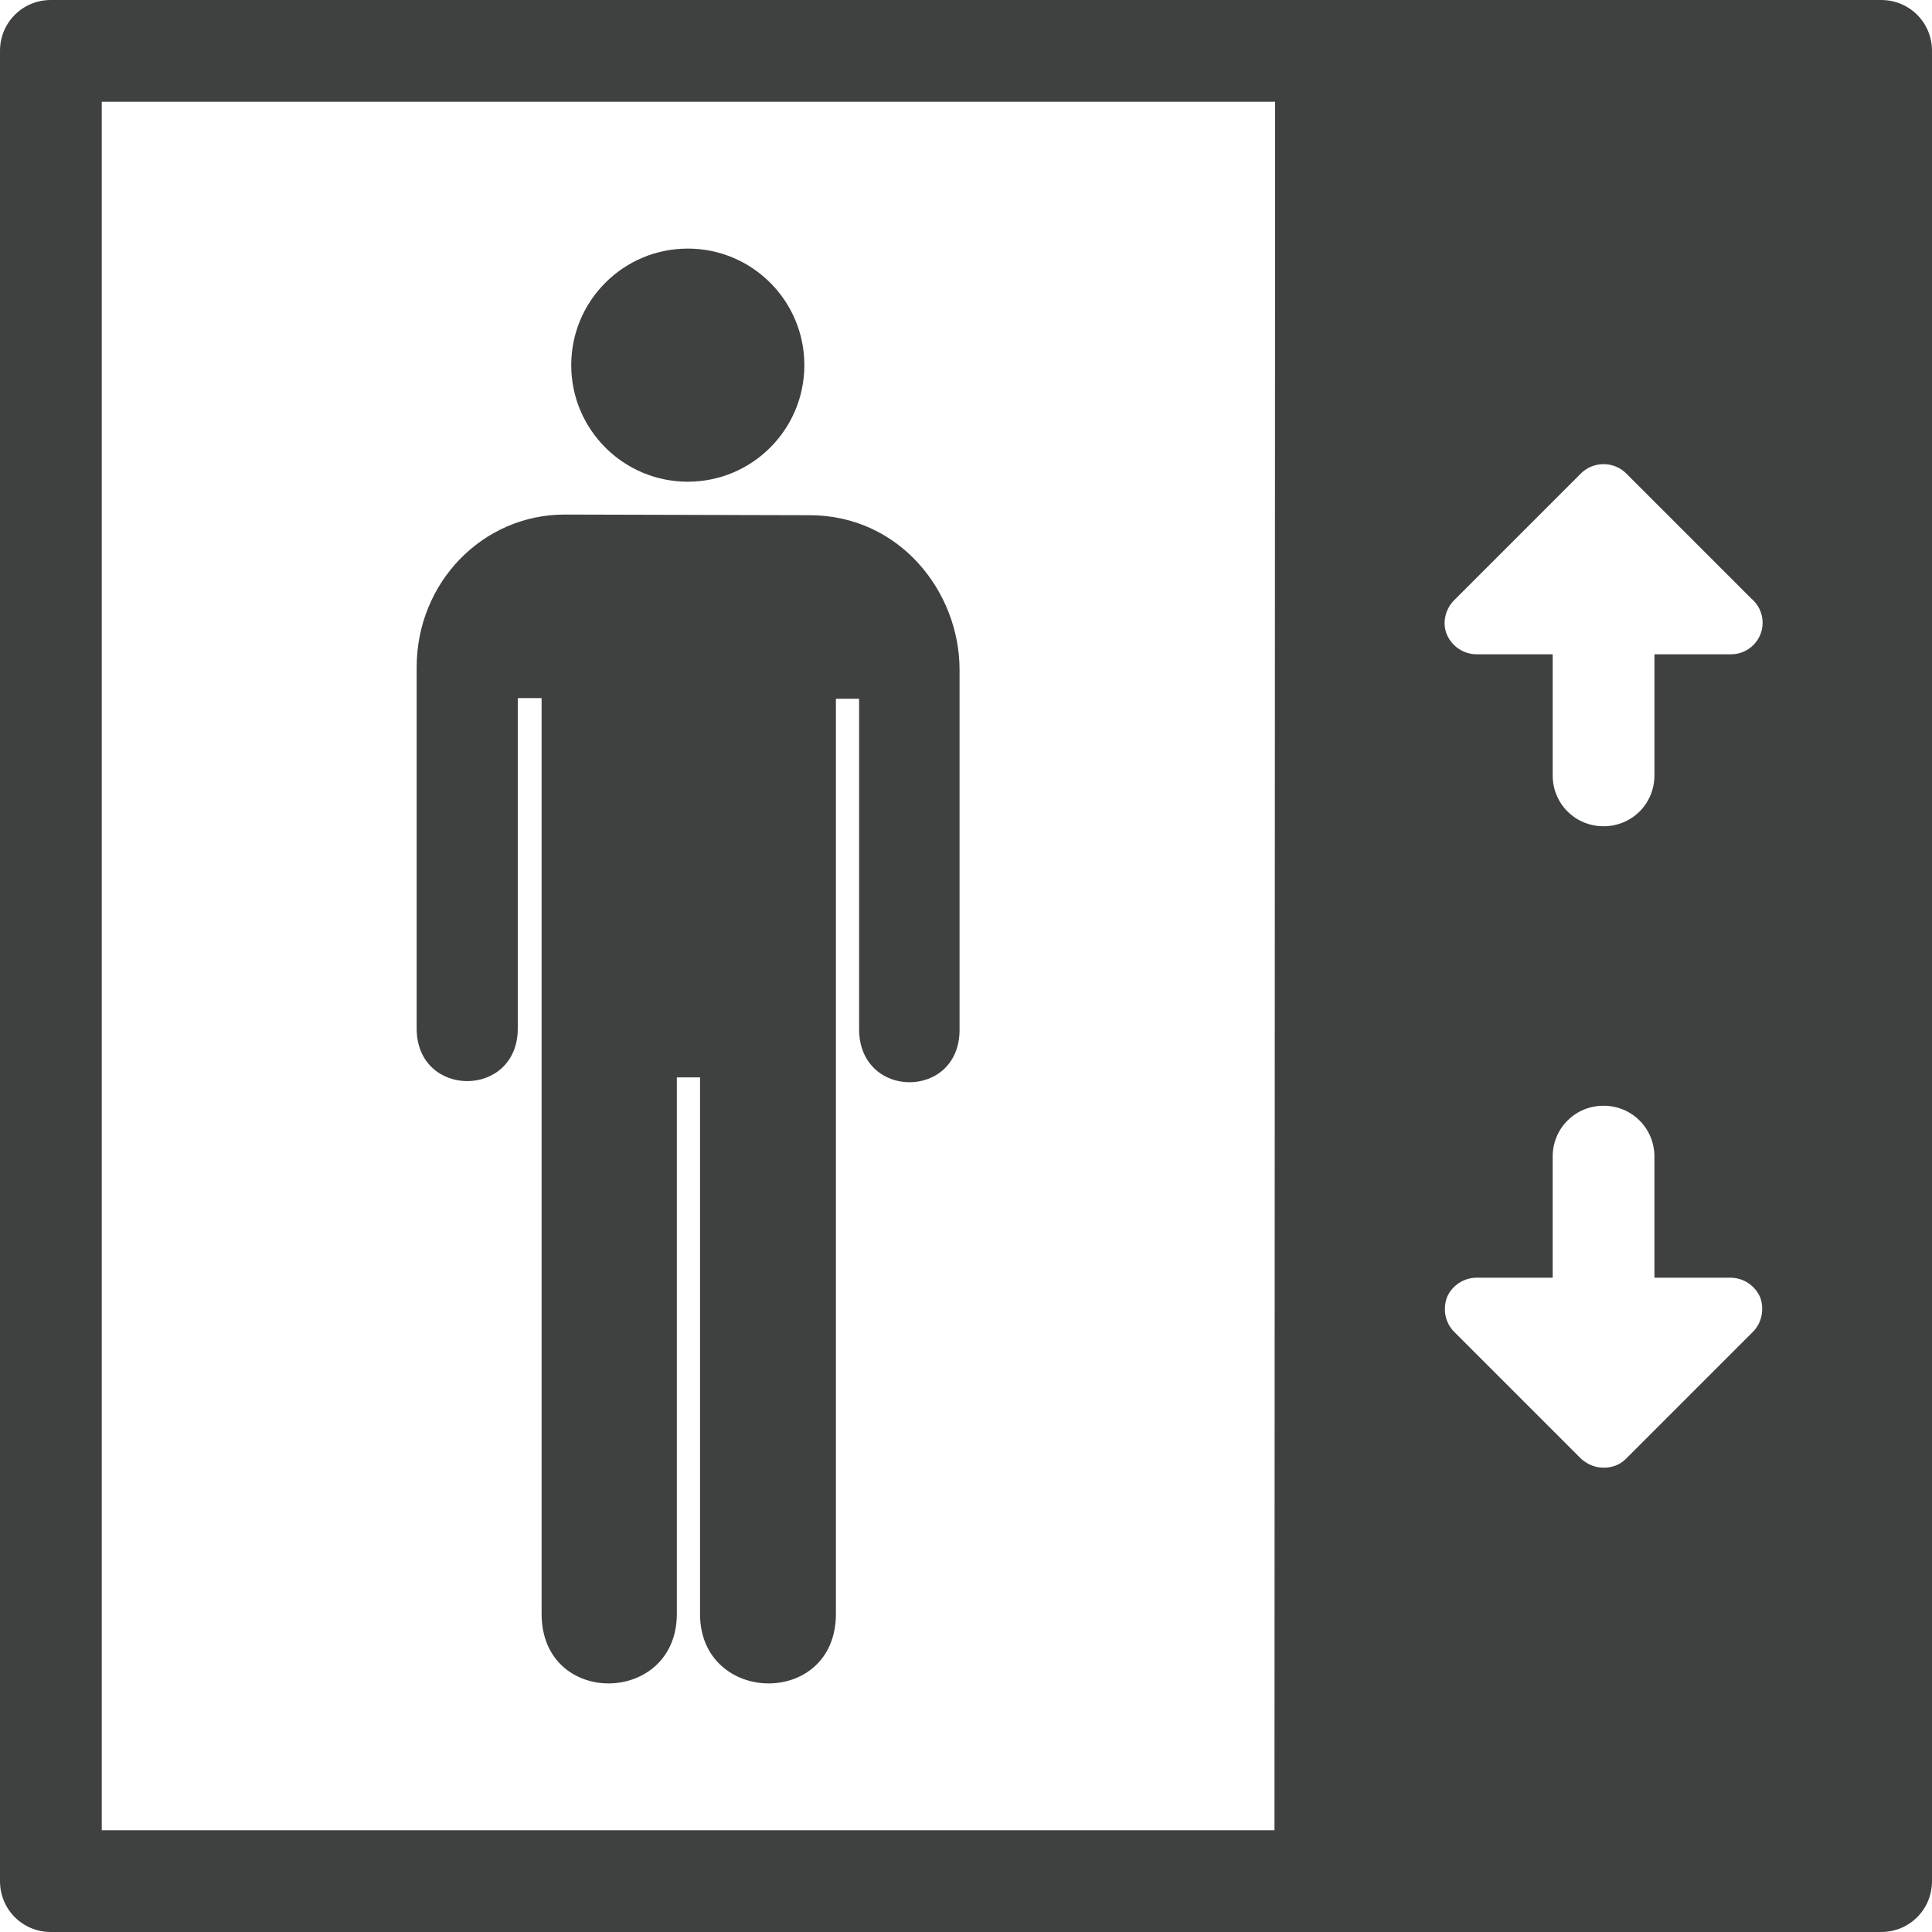 <?xml version="1.0" encoding="utf-8"?>
<!-- Generator: Adobe Illustrator 22.0.1, SVG Export Plug-In . SVG Version: 6.00 Build 0)  -->
<!DOCTYPE svg PUBLIC "-//W3C//DTD SVG 1.1//EN" "http://www.w3.org/Graphics/SVG/1.1/DTD/svg11.dtd">
<svg version="1.1" id="Layer_1" xmlns="http://www.w3.org/2000/svg" xmlns:xlink="http://www.w3.org/1999/xlink" x="0px" y="0px"
	 viewBox="0 0 300 300" style="enable-background:new 0 0 300 300;" xml:space="preserve">
<style type="text/css">
	.st0{fill:#3F4040;}
</style>
<g>
	<path class="st0" d="M87.7,79.9c-12.8,0-23,10.6-23,23.7v56.1c0,10.9,15.7,10.9,15.7,0v-51.3h3.7v142.2c0,14.6,21,14.2,21,0v-83.3
		h3.6v83.3c0,14.2,21.1,14.6,21.1,0V108.5h3.6v51.3c0,11,15.7,11,15.6,0V104c0-12.1-9.3-24-23.3-24L87.7,79.9z"/>
	<circle class="st0" cx="106.8" cy="56.7" r="18.1"/>
	<path class="st0" d="M106.8,56.7"/>
	<path class="st0" d="M292.1,0H7.9C3.5,0,0,3.5,0,7.9v284.2c0,4.4,3.5,7.9,7.9,7.9h284.2c4.4,0,7.9-3.5,7.9-7.9V7.9
		C300,3.5,296.5,0,292.1,0z M197.9,284.2H15.8V15.8H198L197.9,284.2L197.9,284.2z M272.2,206.8l-19.7,19.7c-1,1-2.2,1.4-3.5,1.4
		c-1.3,0-2.5-0.5-3.5-1.4l-19.7-19.7c-1.4-1.4-1.8-3.5-1.1-5.4c0.8-1.8,2.6-3,4.6-3h11.8v-18.8c0-4.4,3.5-7.9,7.9-7.9
		c4.4,0,7.9,3.5,7.9,7.9v18.8h11.8c2,0,3.8,1.2,4.6,3C274,203.2,273.6,205.4,272.2,206.8z M268.8,101.6
		C268.7,101.6,268.7,101.6,268.8,101.6h-11.9v18.8c0,4.4-3.5,7.9-7.9,7.9c-4.4,0-7.9-3.5-7.9-7.9v-18.8h-11.8c-2,0-3.8-1.2-4.6-3
		c-0.8-1.8-0.3-4,1.1-5.4l19.7-19.7c1.9-1.9,5.1-1.9,7,0l19.4,19.4c1.1,0.9,1.8,2.3,1.8,3.8C273.7,99.4,271.5,101.6,268.8,101.6z"/>
</g>
</svg>

